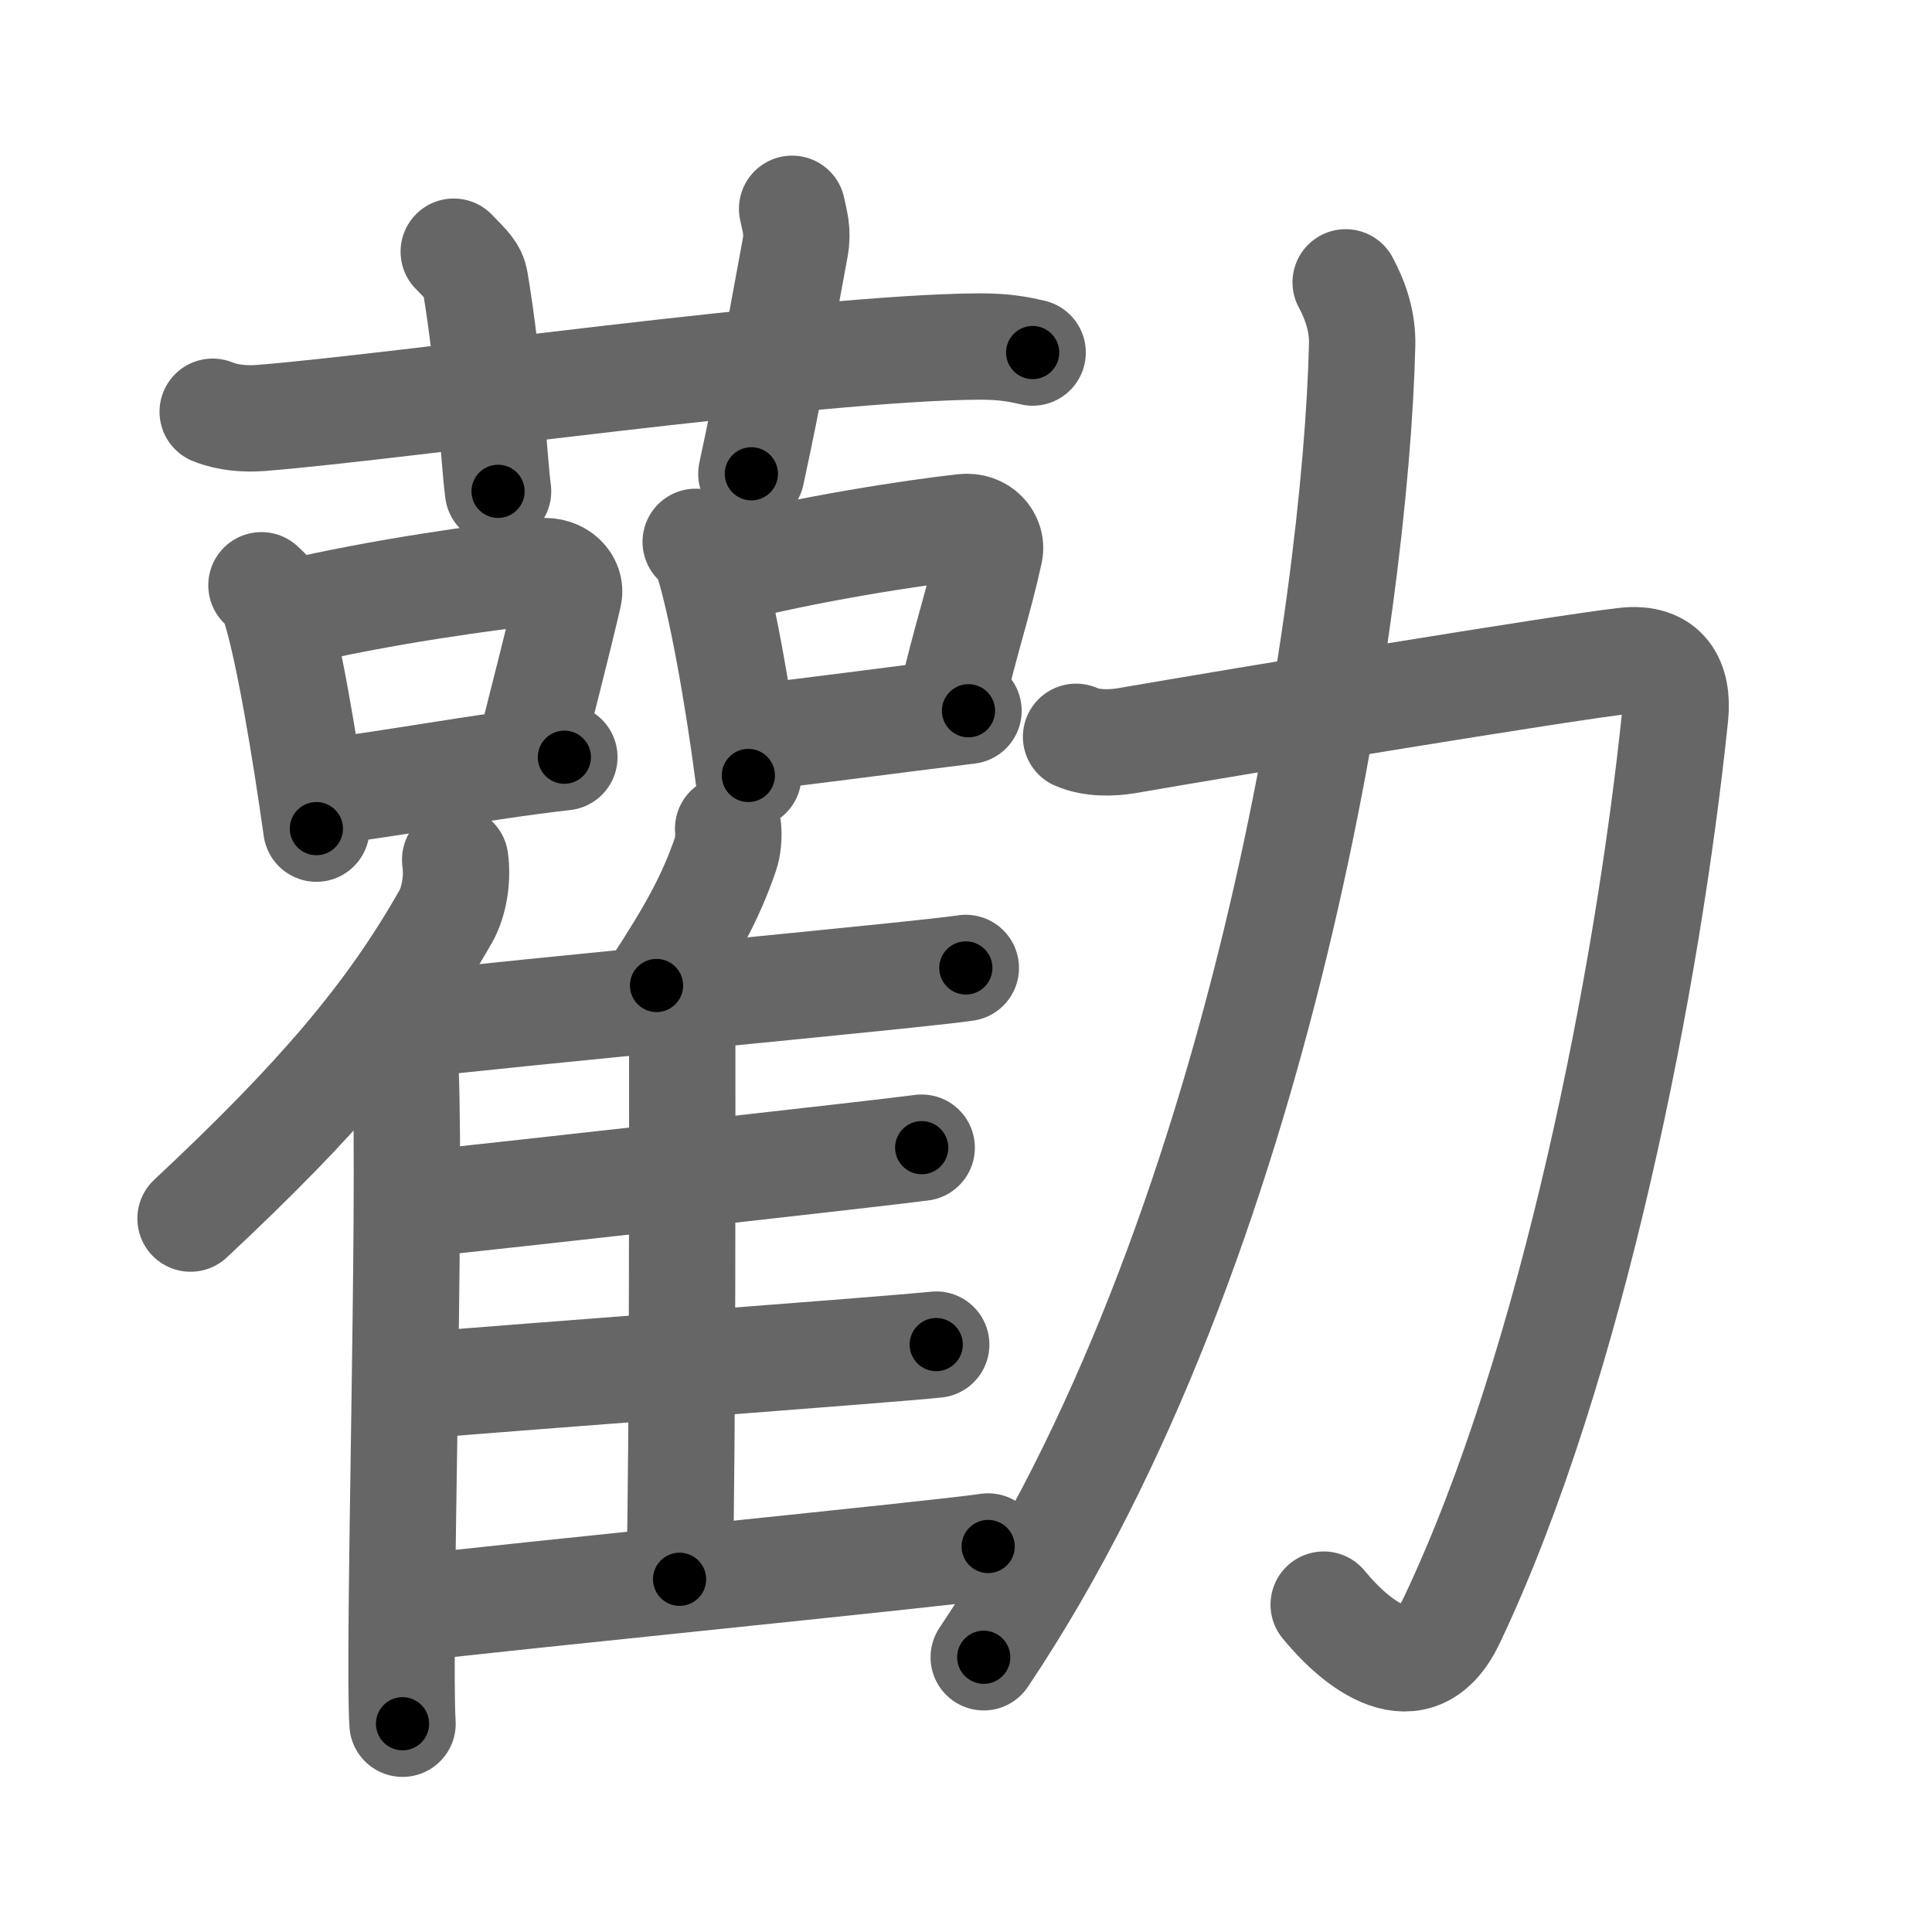 <svg xmlns="http://www.w3.org/2000/svg" viewBox="0 0 109 109" id="52f8"><g fill="none" stroke="#666" stroke-width="6" stroke-linecap="round" stroke-linejoin="round"><g><g><g><path d="M12,23.23c0.86,0.35,1.87,0.42,2.74,0.35c7.95-0.64,31.32-3.98,40.49-4.03c1.44-0.01,2.31,0.17,3.03,0.34" /><path d="M25.6,14.2c0.84,0.86,1.11,1.12,1.2,1.65c0.84,4.96,1.06,10.07,1.3,11.87" /><path d="M44.69,11.78c0.15,0.73,0.34,1.27,0.18,2.16c-0.97,5.24-1.42,7.86-2.48,12.79" /></g><g><g><path d="M14.75,33.02c0.25,0.24,0.5,0.43,0.61,0.73c0.86,2.34,1.9,8.8,2.49,13" /><path d="M16.3,34.61c5.1-1.22,11.31-2.07,14.23-2.38c1.07-0.11,1.71,0.67,1.56,1.33c-0.63,2.73-1.37,5.54-2.31,9.32" /><path d="M17.97,44.7c3.43-0.35,9.16-1.45,13.87-1.98" /></g><g><path d="M39.25,30.57c0.24,0.24,0.48,0.45,0.59,0.75c0.83,2.42,1.82,8.09,2.38,12.43" /><path d="M40.74,32.21c4.88-1.26,10.82-2.16,13.61-2.47c1.02-0.12,1.63,0.69,1.49,1.37c-0.61,2.83-1.31,4.74-2.21,8.64" /><path d="M42.33,41.63c3.28-0.36,7.81-0.98,12.31-1.53" /></g><g><g><path d="M25.68,48.5c0.15,1.02-0.04,2.35-0.54,3.22c-3.16,5.56-7.16,10.27-14.39,17.03" /><path d="M21.92,57.71c0.52,0.56,0.92,1.8,0.96,2.67c0.31,7.78-0.43,32.82-0.17,36.87" /></g><path d="M41.08,46.75c0.04,0.45-0.01,1.05-0.15,1.44c-0.85,2.48-1.93,4.4-3.89,7.41" /><path d="M22.73,57.88c6.07-0.73,29.16-2.87,31.76-3.27" /><path d="M37.96,56.87c0.29,0.29,0.53,0.68,0.53,1.18c0,5.05,0.03,23.1-0.15,31.05" /><path d="M23.54,67.95c5.72-0.61,26-2.87,28.46-3.2" /><path d="M23.35,78.19c6.04-0.51,26.87-2.05,29.47-2.33" /><path d="M22.85,90.78c6.07-0.73,30.3-3.13,32.9-3.53" /></g></g></g><g><path d="M60.71,41.57c0.91,0.4,2.05,0.35,2.84,0.22c6.46-1.12,24.53-4.1,28.11-4.51c2.33-0.27,3.04,1.21,2.85,3.09C93,55,88.75,77,81.9,91.43c-1.98,4.16-5.4,1.32-7.22-0.9" /><path d="M75.92,15.93c0.58,1.07,0.96,2.26,0.93,3.52C76.5,34.25,71.25,70,55.5,93.5" /></g></g></g><g fill="none" stroke="#000" stroke-width="3" stroke-linecap="round" stroke-linejoin="round"><path d="M12,23.23c0.86,0.35,1.87,0.42,2.74,0.35c7.95-0.64,31.32-3.98,40.49-4.03c1.44-0.01,2.31,0.17,3.03,0.34" stroke-dasharray="46.547" stroke-dashoffset="46.547"><animate attributeName="stroke-dashoffset" values="46.547;46.547;0" dur="0.465s" fill="freeze" begin="0s;52f8.click" /></path><path d="M25.6,14.2c0.84,0.86,1.11,1.12,1.2,1.65c0.84,4.96,1.06,10.07,1.3,11.87" stroke-dasharray="14.02" stroke-dashoffset="14.02"><animate attributeName="stroke-dashoffset" values="14.02" fill="freeze" begin="52f8.click" /><animate attributeName="stroke-dashoffset" values="14.02;14.02;0" keyTimes="0;0.624;1" dur="0.745s" fill="freeze" begin="0s;52f8.click" /></path><path d="M44.69,11.78c0.15,0.73,0.34,1.27,0.18,2.16c-0.97,5.24-1.42,7.86-2.48,12.79" stroke-dasharray="15.216" stroke-dashoffset="15.216"><animate attributeName="stroke-dashoffset" values="15.216" fill="freeze" begin="52f8.click" /><animate attributeName="stroke-dashoffset" values="15.216;15.216;0" keyTimes="0;0.831;1" dur="0.897s" fill="freeze" begin="0s;52f8.click" /></path><path d="M14.75,33.02c0.25,0.24,0.5,0.43,0.61,0.73c0.86,2.34,1.9,8.8,2.49,13" stroke-dasharray="14.212" stroke-dashoffset="14.212"><animate attributeName="stroke-dashoffset" values="14.212" fill="freeze" begin="52f8.click" /><animate attributeName="stroke-dashoffset" values="14.212;14.212;0" keyTimes="0;0.76;1" dur="1.181s" fill="freeze" begin="0s;52f8.click" /></path><path d="M16.3,34.61c5.1-1.22,11.31-2.07,14.23-2.38c1.07-0.11,1.71,0.67,1.56,1.33c-0.63,2.73-1.37,5.54-2.31,9.32" stroke-dasharray="26.427" stroke-dashoffset="26.427"><animate attributeName="stroke-dashoffset" values="26.427" fill="freeze" begin="52f8.click" /><animate attributeName="stroke-dashoffset" values="26.427;26.427;0" keyTimes="0;0.817;1" dur="1.445s" fill="freeze" begin="0s;52f8.click" /></path><path d="M17.97,44.7c3.43-0.35,9.16-1.45,13.87-1.98" stroke-dasharray="14.013" stroke-dashoffset="14.013"><animate attributeName="stroke-dashoffset" values="14.013" fill="freeze" begin="52f8.click" /><animate attributeName="stroke-dashoffset" values="14.013;14.013;0" keyTimes="0;0.838;1" dur="1.725s" fill="freeze" begin="0s;52f8.click" /></path><path d="M39.25,30.57c0.24,0.24,0.48,0.45,0.59,0.75c0.83,2.42,1.82,8.09,2.38,12.43" stroke-dasharray="13.633" stroke-dashoffset="13.633"><animate attributeName="stroke-dashoffset" values="13.633" fill="freeze" begin="52f8.click" /><animate attributeName="stroke-dashoffset" values="13.633;13.633;0" keyTimes="0;0.863;1" dur="1.998s" fill="freeze" begin="0s;52f8.click" /></path><path d="M40.74,32.21c4.88-1.26,10.82-2.16,13.61-2.47c1.02-0.12,1.63,0.69,1.49,1.37c-0.61,2.83-1.31,4.74-2.21,8.64" stroke-dasharray="25.123" stroke-dashoffset="25.123"><animate attributeName="stroke-dashoffset" values="25.123" fill="freeze" begin="52f8.click" /><animate attributeName="stroke-dashoffset" values="25.123;25.123;0" keyTimes="0;0.888;1" dur="2.249s" fill="freeze" begin="0s;52f8.click" /></path><path d="M42.33,41.63c3.28-0.36,7.81-0.98,12.31-1.53" stroke-dasharray="12.406" stroke-dashoffset="12.406"><animate attributeName="stroke-dashoffset" values="12.406" fill="freeze" begin="52f8.click" /><animate attributeName="stroke-dashoffset" values="12.406;12.406;0" keyTimes="0;0.901;1" dur="2.497s" fill="freeze" begin="0s;52f8.click" /></path><path d="M25.68,48.5c0.15,1.02-0.04,2.35-0.54,3.22c-3.16,5.56-7.16,10.27-14.39,17.03" stroke-dasharray="25.706" stroke-dashoffset="25.706"><animate attributeName="stroke-dashoffset" values="25.706" fill="freeze" begin="52f8.click" /><animate attributeName="stroke-dashoffset" values="25.706;25.706;0" keyTimes="0;0.907;1" dur="2.754s" fill="freeze" begin="0s;52f8.click" /></path><path d="M21.92,57.71c0.52,0.56,0.92,1.8,0.96,2.67c0.31,7.78-0.43,32.82-0.17,36.87" stroke-dasharray="39.756" stroke-dashoffset="39.756"><animate attributeName="stroke-dashoffset" values="39.756" fill="freeze" begin="52f8.click" /><animate attributeName="stroke-dashoffset" values="39.756;39.756;0" keyTimes="0;0.874;1" dur="3.152s" fill="freeze" begin="0s;52f8.click" /></path><path d="M41.08,46.75c0.04,0.45-0.01,1.05-0.15,1.44c-0.85,2.48-1.93,4.4-3.89,7.41" stroke-dasharray="9.851" stroke-dashoffset="9.851"><animate attributeName="stroke-dashoffset" values="9.851" fill="freeze" begin="52f8.click" /><animate attributeName="stroke-dashoffset" values="9.851;9.851;0" keyTimes="0;0.941;1" dur="3.349s" fill="freeze" begin="0s;52f8.click" /></path><path d="M22.73,57.88c6.07-0.73,29.16-2.87,31.76-3.27" stroke-dasharray="31.93" stroke-dashoffset="31.93"><animate attributeName="stroke-dashoffset" values="31.93" fill="freeze" begin="52f8.click" /><animate attributeName="stroke-dashoffset" values="31.93;31.93;0" keyTimes="0;0.913;1" dur="3.668s" fill="freeze" begin="0s;52f8.click" /></path><path d="M37.96,56.87c0.29,0.29,0.53,0.68,0.53,1.18c0,5.05,0.03,23.1-0.15,31.05" stroke-dasharray="32.381" stroke-dashoffset="32.381"><animate attributeName="stroke-dashoffset" values="32.381" fill="freeze" begin="52f8.click" /><animate attributeName="stroke-dashoffset" values="32.381;32.381;0" keyTimes="0;0.919;1" dur="3.992s" fill="freeze" begin="0s;52f8.click" /></path><path d="M23.54,67.95c5.72-0.61,26-2.87,28.46-3.2" stroke-dasharray="28.64" stroke-dashoffset="28.64"><animate attributeName="stroke-dashoffset" values="28.64" fill="freeze" begin="52f8.click" /><animate attributeName="stroke-dashoffset" values="28.64;28.64;0" keyTimes="0;0.933;1" dur="4.278s" fill="freeze" begin="0s;52f8.click" /></path><path d="M23.35,78.19c6.04-0.51,26.87-2.05,29.47-2.33" stroke-dasharray="29.563" stroke-dashoffset="29.563"><animate attributeName="stroke-dashoffset" values="29.563" fill="freeze" begin="52f8.click" /><animate attributeName="stroke-dashoffset" values="29.563;29.563;0" keyTimes="0;0.935;1" dur="4.574s" fill="freeze" begin="0s;52f8.click" /></path><path d="M22.85,90.78c6.07-0.73,30.3-3.13,32.9-3.53" stroke-dasharray="33.09" stroke-dashoffset="33.09"><animate attributeName="stroke-dashoffset" values="33.09" fill="freeze" begin="52f8.click" /><animate attributeName="stroke-dashoffset" values="33.09;33.09;0" keyTimes="0;0.933;1" dur="4.905s" fill="freeze" begin="0s;52f8.click" /></path><path d="M60.71,41.57c0.91,0.4,2.05,0.35,2.84,0.22c6.46-1.12,24.53-4.1,28.11-4.51c2.33-0.27,3.04,1.21,2.85,3.09C93,55,88.75,77,81.9,91.43c-1.98,4.16-5.4,1.32-7.22-0.9" stroke-dasharray="98.46" stroke-dashoffset="98.46"><animate attributeName="stroke-dashoffset" values="98.46" fill="freeze" begin="52f8.click" /><animate attributeName="stroke-dashoffset" values="98.46;98.46;0" keyTimes="0;0.869;1" dur="5.645s" fill="freeze" begin="0s;52f8.click" /></path><path d="M75.92,15.93c0.58,1.07,0.96,2.26,0.93,3.52C76.5,34.25,71.25,70,55.5,93.5" stroke-dasharray="81.59" stroke-dashoffset="81.59"><animate attributeName="stroke-dashoffset" values="81.59" fill="freeze" begin="52f8.click" /><animate attributeName="stroke-dashoffset" values="81.59;81.59;0" keyTimes="0;0.902;1" dur="6.258s" fill="freeze" begin="0s;52f8.click" /></path></g></svg>